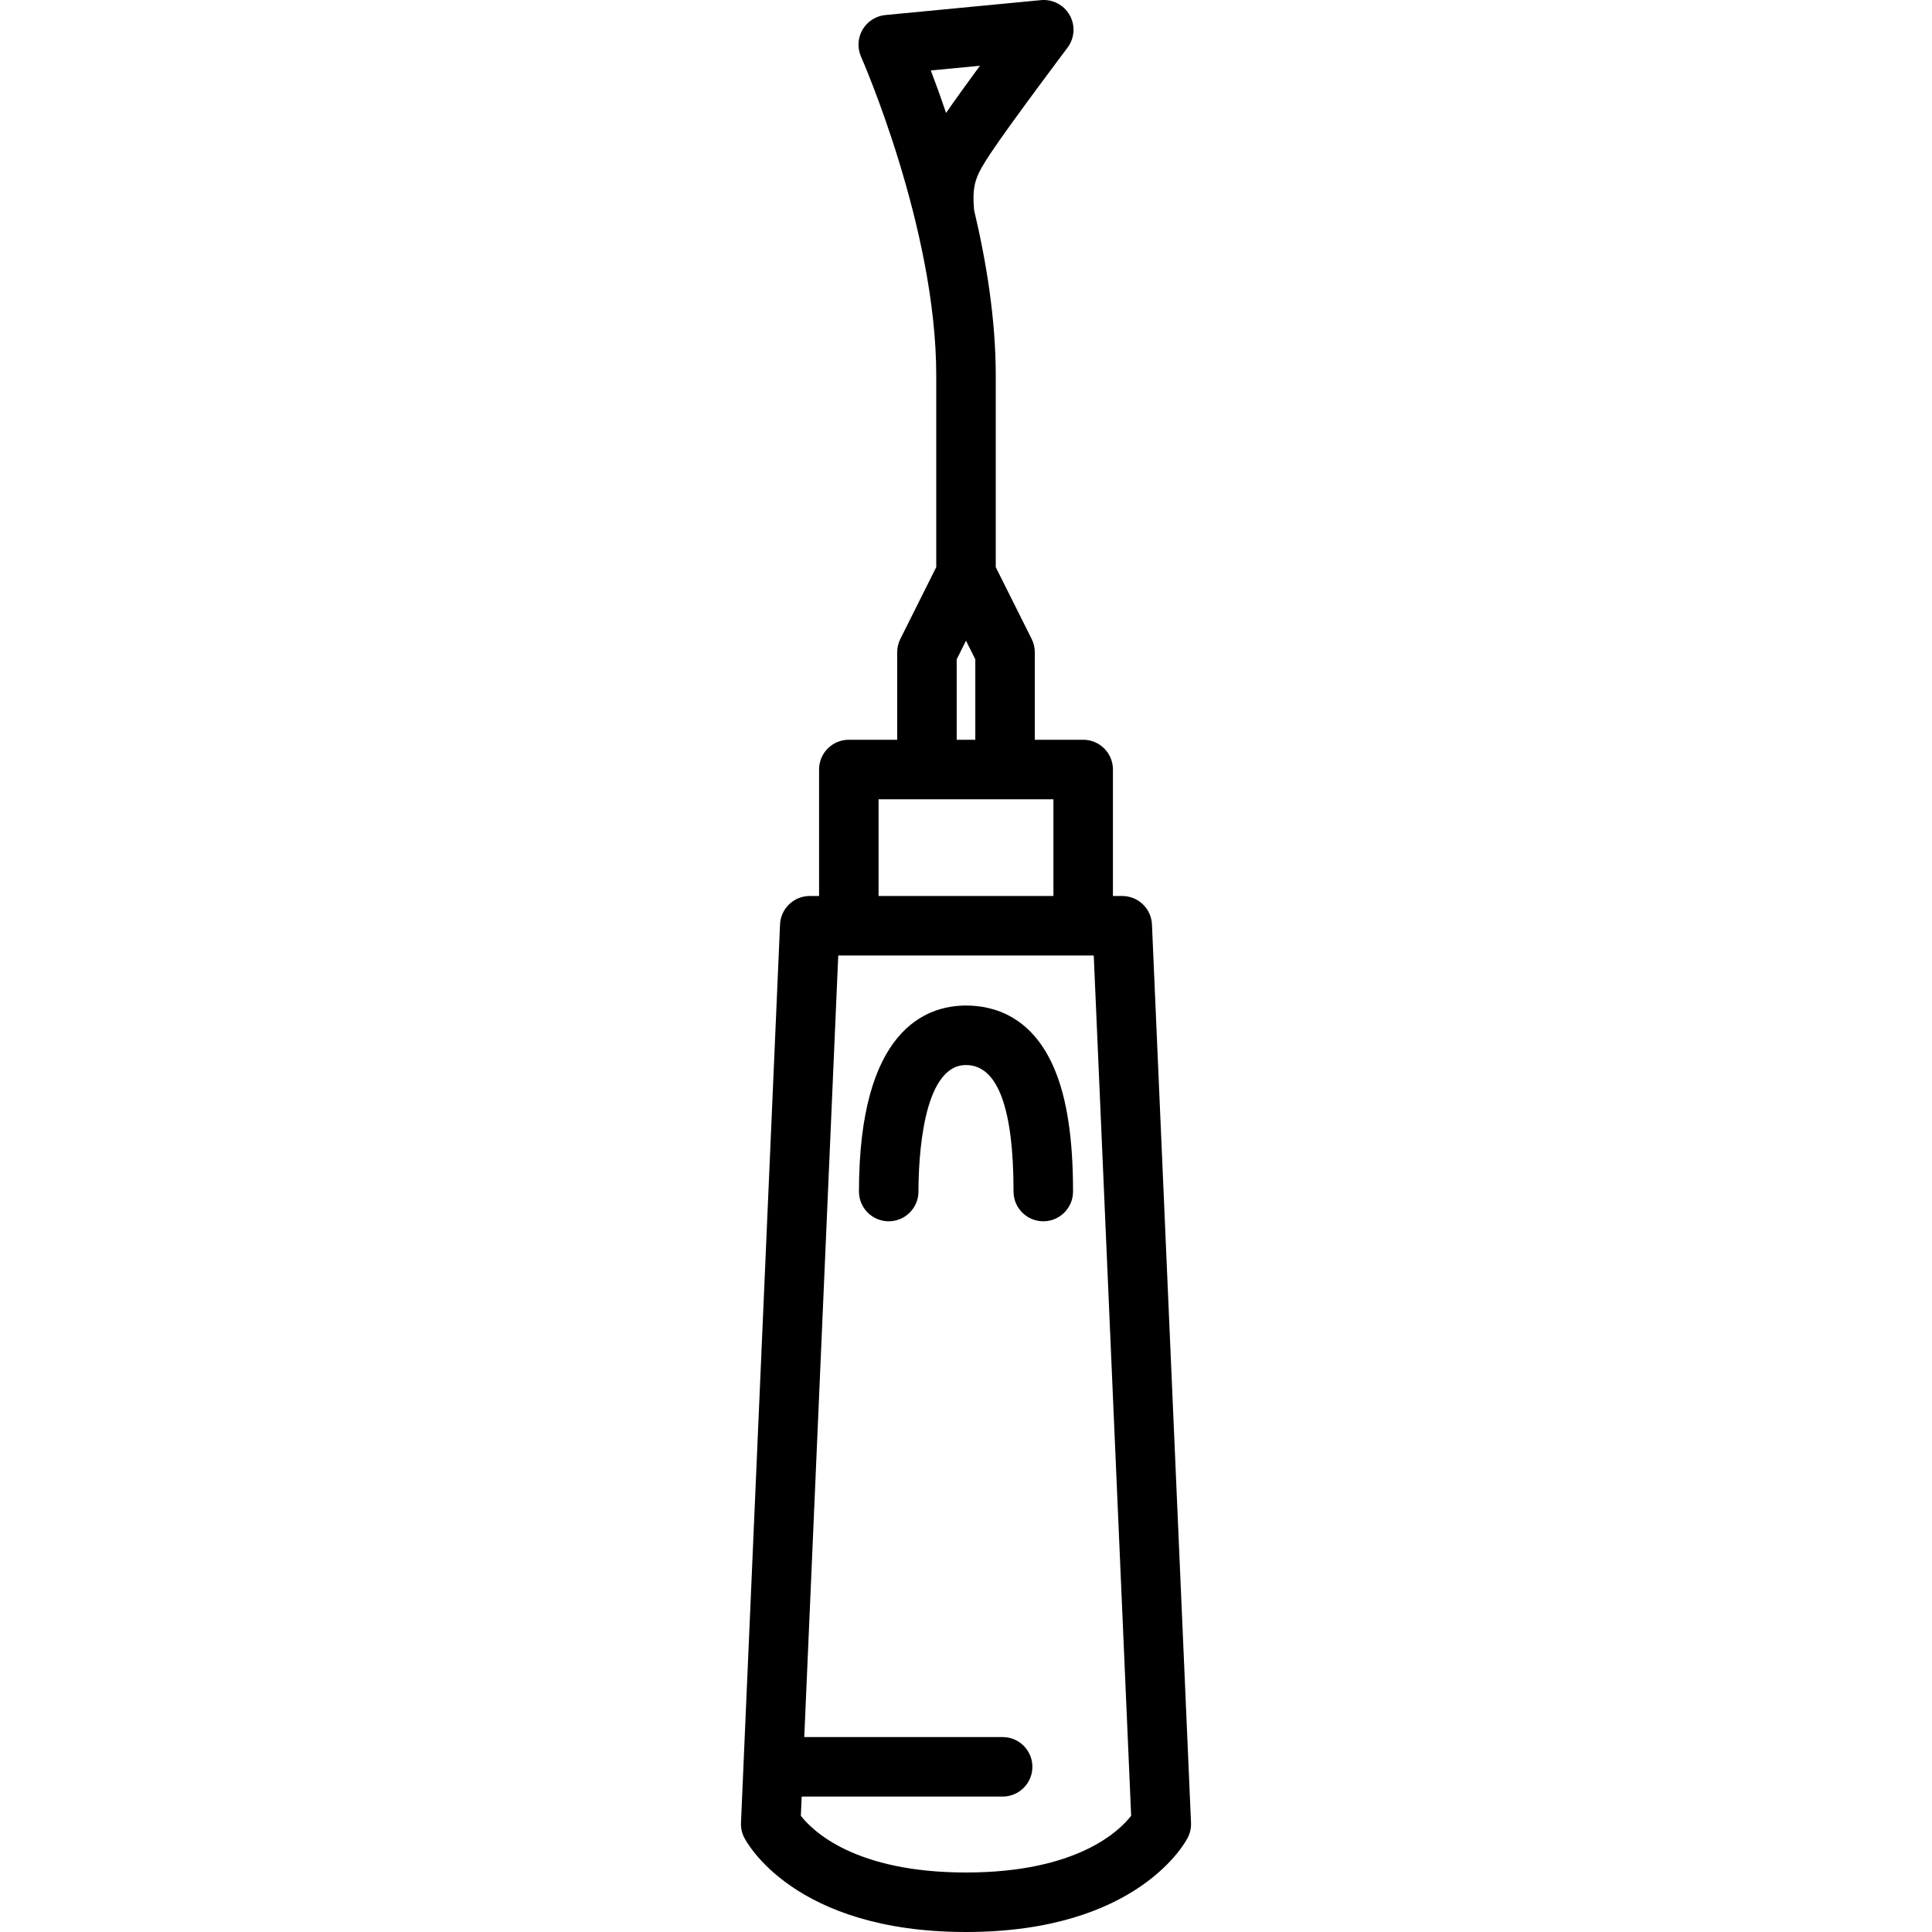 <?xml version="1.0" encoding="iso-8859-1"?>
<!-- Generator: Adobe Illustrator 17.1.0, SVG Export Plug-In . SVG Version: 6.00 Build 0)  -->
<!DOCTYPE svg PUBLIC "-//W3C//DTD SVG 1.1//EN" "http://www.w3.org/Graphics/SVG/1.1/DTD/svg11.dtd">
<svg version="1.1" id="Capa_1" xmlns="http://www.w3.org/2000/svg" xmlns:xlink="http://www.w3.org/1999/xlink" x="0px" y="0px"
	 viewBox="0 0 422.088 422.088" style="enable-background:new 0 0 422.088 422.088;" xml:space="preserve">
<path d="M251.671,201.969c-0.151-3.477-3.014-6.218-6.494-6.218h-2.033v-27.635c0-3.59-2.91-6.5-6.5-6.5h-10.567v-19.11
	c0-1.009-0.235-2.004-0.686-2.907l-7.847-15.695V82.026c0-12.21-2.038-24.798-4.724-36.088c-0.487-5.662,0.269-7.422,3.643-12.516
	c4.074-6.148,16.637-22.846,16.763-23.014c1.55-2.059,1.737-4.838,0.479-7.085c-1.259-2.248-3.729-3.539-6.292-3.295l-33.978,3.256
	c-2.081,0.2-3.938,1.389-4.993,3.194c-1.054,1.805-1.175,4.009-0.326,5.919c0.165,0.369,16.428,37.331,16.428,69.628v41.877
	l-7.847,15.695c-0.451,0.903-0.686,1.898-0.686,2.907v19.11h-10.567c-3.59,0-6.5,2.91-6.5,6.5v27.635h-2.033
	c-3.48,0-6.343,2.741-6.494,6.218l-8.533,196.26c-0.048,1.103,0.186,2.2,0.679,3.188c0.422,0.844,10.763,20.672,48.481,20.672
	s48.059-19.828,48.481-20.672c0.494-0.987,0.728-2.085,0.679-3.188L251.671,201.969z M203.357,15.395l10.729-1.028
	c-2.708,3.689-5.48,7.519-7.4,10.31C205.491,21.13,204.349,17.996,203.357,15.395z M209.011,144.04l2.033-4.066l2.033,4.066v17.576
	h-4.066V144.04z M191.944,174.616h10.567h17.066h10.567v21.129h-38.2V174.616z M211.044,409.088
	c-24.205,0-33.478-9.039-36.082-12.387l0.183-4.201h43.904c3.59,0,6.5-2.91,6.5-6.5s-2.91-6.5-6.5-6.5H175.71l7.424-170.749h55.819
	l8.172,187.95C244.522,400.049,235.249,409.088,211.044,409.088z M230.423,233.677c2.696,6.465,4.006,15.179,4.006,26.639
	c0,3.59-2.91,6.5-6.5,6.5s-6.5-2.91-6.5-6.5c0-18.337-3.494-27.635-10.385-27.635c-9.636,0-10.385,21.152-10.385,27.635
	c0,3.59-2.91,6.5-6.5,6.5s-6.5-2.91-6.5-6.5c0-35.355,14.651-40.635,23.385-40.635C217.223,219.681,225.6,222.109,230.423,233.677z"
	/>
<g>
</g>
<g>
</g>
<g>
</g>
<g>
</g>
<g>
</g>
<g>
</g>
<g>
</g>
<g>
</g>
<g>
</g>
<g>
</g>
<g>
</g>
<g>
</g>
<g>
</g>
<g>
</g>
<g>
</g>
</svg>
